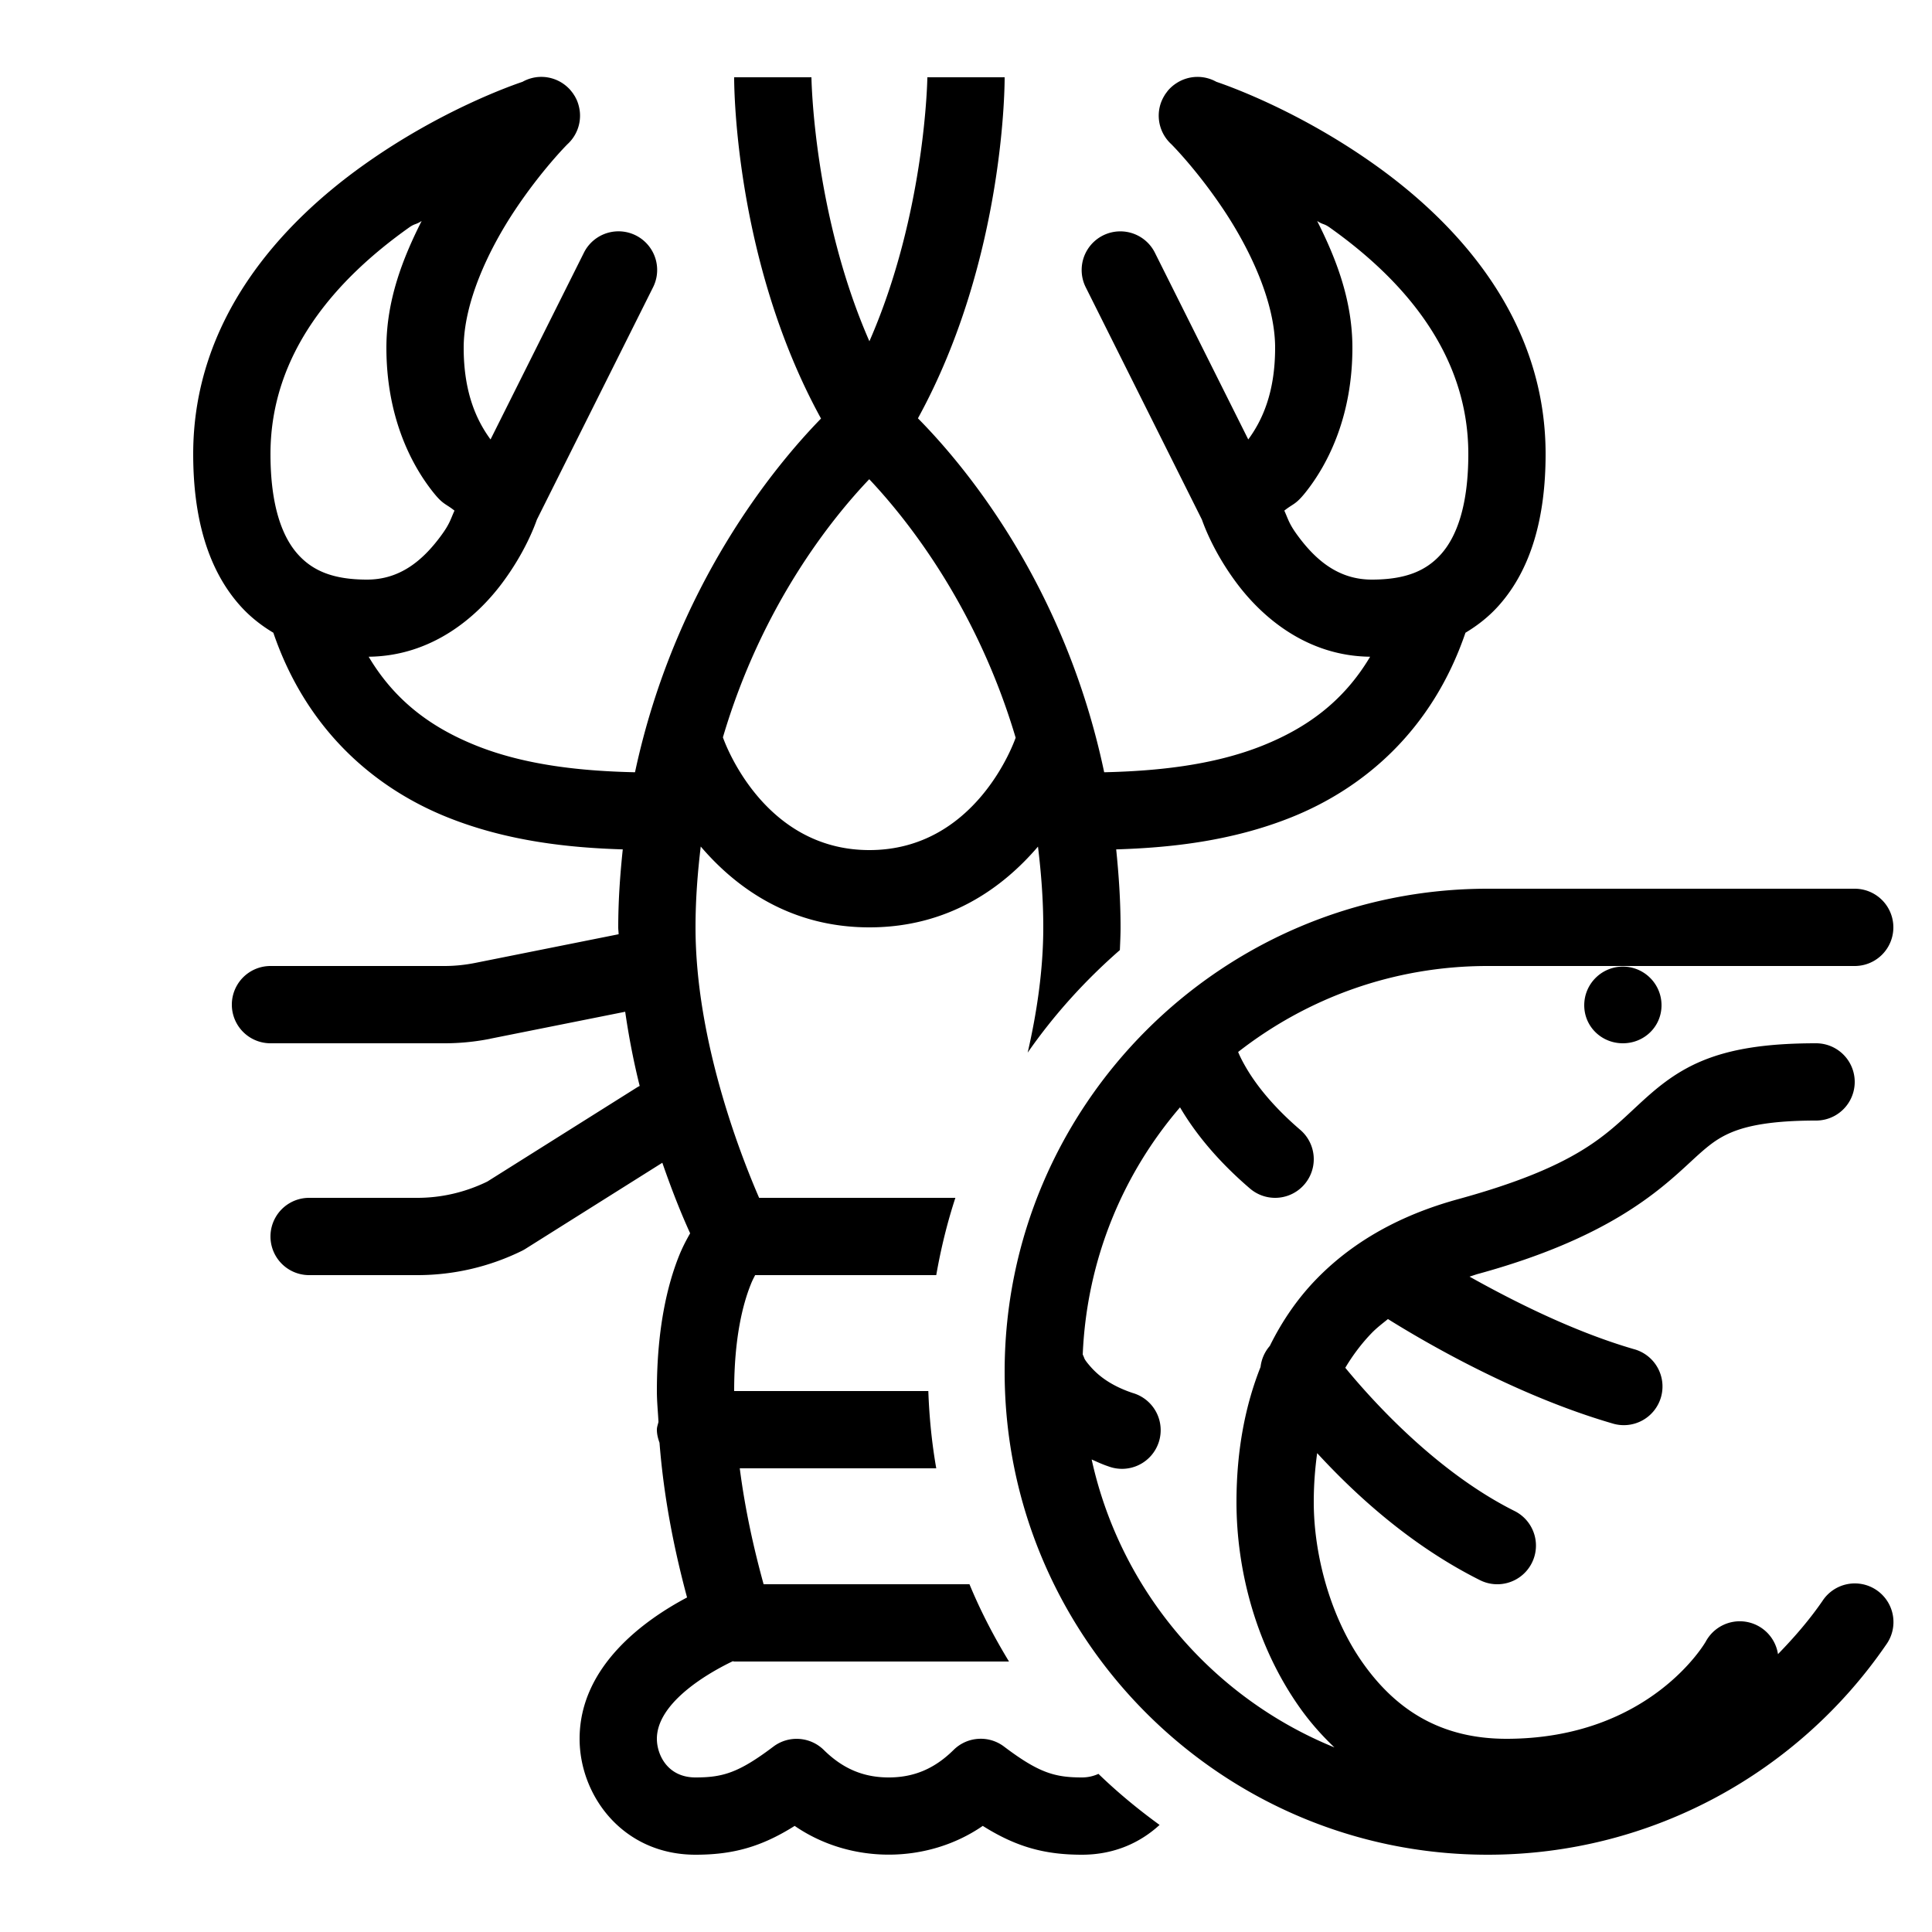 <svg xmlns="http://www.w3.org/2000/svg" width="50" height="50" fill="#000" viewBox="0 0 50 50"><path d="M 13.98 1.99 A 1 1 0 0 0 13.523 2.117 C 13.285 2.198 11.426 2.837 9.42 4.264 C 7.282 5.784 5 8.252 5 11.75 C 5 13.403 5.38 14.734 6.205 15.664 C 6.46 15.952 6.755 16.184 7.074 16.375 C 7.937 18.903 9.703 20.398 11.576 21.15 C 13.127 21.773 14.732 21.94 16.117 21.982 C 16.049 22.633 16 23.3 16 24 C 16 24.06 16.009 24.118 16.01 24.178 L 12.289 24.922 C 12.029 24.973 11.767 25 11.506 25 L 7 25 A 1 1 0 1 0 7 27 L 11.506 27 C 11.902 27 12.294 26.961 12.68 26.885 A 1 1 0 0 0 12.682 26.883 L 16.18 26.184 C 16.277 26.854 16.403 27.496 16.555 28.104 A 1 1 0 0 0 16.467 28.154 L 12.613 30.578 C 12.05 30.853 11.432 31 10.803 31 L 8 31 A 1 1 0 1 0 8 33 L 10.803 33 C 11.743 33 12.67 32.784 13.512 32.369 A 1 1 0 0 0 13.602 32.318 L 17.141 30.092 C 17.44 30.953 17.679 31.519 17.861 31.918 C 17.764 32.087 17.663 32.277 17.572 32.504 C 17.271 33.257 17 34.389 17 36 C 17 36.274 17.028 36.532 17.041 36.799 C 17.027 36.866 17 36.929 17 37 C 17 37.12 17.03 37.231 17.068 37.338 C 17.182 38.791 17.455 40.128 17.781 41.342 C 16.691 41.92 15 43.115 15 45 C 15 46.475 16.122 48 18 48 C 18.969 48 19.704 47.797 20.566 47.254 C 22.005 48.246 23.995 48.246 25.434 47.254 C 26.297 47.797 27.031 48 28 48 C 28.832 48 29.506 47.691 30.01 47.229 C 29.453 46.824 28.922 46.386 28.428 45.908 C 28.306 45.962 28.169 46 28 46 C 27.292 46 26.881 45.878 25.984 45.201 C 25.59 44.903 25.035 44.937 24.68 45.287 C 24.189 45.773 23.654 46 23 46 C 22.346 46 21.812 45.774 21.32 45.289 C 20.964 44.939 20.408 44.905 20.014 45.203 C 19.118 45.879 18.708 46 18 46 C 17.267 46 17 45.402 17 45 C 17 44.107 18.212 43.352 18.965 42.992 C 18.977 42.993 18.987 43 19 43 L 26.113 43 C 25.725 42.362 25.378 41.698 25.09 41 L 19.762 41 C 19.502 40.056 19.281 39.055 19.145 38 L 24.23 38 C 24.116 37.347 24.049 36.68 24.025 36 L 19 36 C 19 34.611 19.229 33.743 19.428 33.246 C 19.481 33.112 19.506 33.076 19.543 33 L 24.23 33 C 24.35 32.316 24.513 31.648 24.725 31 L 19.646 31 C 19.152 29.86 18 26.903 18 24 C 18 23.268 18.055 22.578 18.135 21.908 C 19.037 22.963 20.442 24 22.5 24 C 24.557 24 25.961 22.965 26.863 21.91 C 26.944 22.58 27 23.27 27 24 C 27 25.107 26.831 26.22 26.596 27.242 C 27.279 26.26 28.083 25.373 28.982 24.588 C 28.99 24.393 29 24.196 29 24 C 29 23.299 28.953 22.633 28.887 21.982 C 30.271 21.94 31.874 21.772 33.424 21.15 C 35.297 20.398 37.063 18.903 37.926 16.375 C 38.245 16.184 38.54 15.952 38.795 15.664 C 39.62 14.734 40 13.403 40 11.75 C 40 8.252 37.718 5.784 35.58 4.264 C 33.575 2.838 31.72 2.199 31.479 2.117 A 1 1 0 0 0 30.99 1.99 A 1 1 0 0 0 30.447 2.152 A 1 1 0 0 0 30.23 2.34 A 1 1 0 0 0 30.215 2.359 A 1 1 0 0 0 30.182 2.404 A 1 1 0 0 0 30.158 2.436 A 1 1 0 0 0 30.133 2.477 A 1 1 0 0 0 30.102 2.531 A 1 1 0 0 0 30.094 2.547 A 1 1 0 0 0 30.025 2.723 A 1 1 0 0 0 30.314 3.732 C 30.335 3.753 30.985 4.406 31.668 5.43 C 32.361 6.469 33 7.833 33 9 C 33 10.179 32.655 10.896 32.305 11.373 L 29.895 6.553 A 1 1 0 0 0 29.016 5.988 A 1 1 0 0 0 28.105 7.447 L 31.105 13.447 C 31.167 13.621 31.421 14.312 32.012 15.1 C 32.675 15.984 33.831 16.979 35.459 16.996 C 34.761 18.171 33.794 18.847 32.678 19.295 C 31.386 19.813 29.903 19.956 28.576 19.986 C 27.551 15.114 24.938 12.021 23.756 10.826 C 26.038 6.666 26 2 26 2 L 24 2 C 24 2 23.955 5.511 22.5 8.832 C 21.045 5.511 21 2 21 2 L 19 2 C 19 2 18.962 6.671 21.248 10.832 C 20.078 12.031 17.468 15.15 16.434 19.986 C 15.104 19.957 13.617 19.815 12.322 19.295 C 11.206 18.847 10.239 18.171 9.541 16.996 C 11.169 16.979 12.325 15.984 12.988 15.1 C 13.579 14.312 13.833 13.621 13.895 13.447 L 16.895 7.447 A 1 1 0 0 0 15.955 5.988 A 1 1 0 0 0 15.105 6.553 L 12.695 11.373 C 12.345 10.896 12 10.179 12 9 C 12 7.833 12.639 6.469 13.332 5.43 C 14.015 4.406 14.665 3.753 14.686 3.732 A 1 1 0 0 0 15.006 2.891 A 1 1 0 0 0 14.99 2.791 A 1 1 0 0 0 14.965 2.693 A 1 1 0 0 0 14.936 2.611 A 1 1 0 0 0 14.932 2.6 A 1 1 0 0 0 14.93 2.596 A 1 1 0 0 0 14.891 2.518 A 1 1 0 0 0 14.887 2.51 A 1 1 0 0 0 14.875 2.488 A 1 1 0 0 0 14.857 2.461 A 1 1 0 0 0 14.824 2.41 A 1 1 0 0 0 14.82 2.404 A 1 1 0 0 0 14.809 2.391 A 1 1 0 0 0 14.76 2.33 A 1 1 0 0 0 14.758 2.326 A 1 1 0 0 0 14.752 2.32 A 1 1 0 0 0 14.688 2.256 A 1 1 0 0 0 13.98 1.99 z M 10.912 5.719 C 10.417 6.699 10 7.776 10 9 C 10 10.722 10.597 11.973 11.219 12.75 C 11.472 13.066 11.533 13.031 11.762 13.215 C 11.655 13.449 11.644 13.558 11.387 13.9 C 10.931 14.508 10.35 15 9.5 15 C 8.634 15 8.095 14.78 7.701 14.336 C 7.307 13.891 7 13.097 7 11.75 C 7 9.123 8.718 7.216 10.58 5.893 C 10.746 5.775 10.747 5.826 10.912 5.719 z M 34.088 5.719 C 34.253 5.826 34.254 5.775 34.42 5.893 C 36.282 7.216 38 9.123 38 11.75 C 38 13.097 37.693 13.891 37.299 14.336 C 36.905 14.78 36.366 15 35.5 15 C 34.65 15 34.069 14.508 33.613 13.9 C 33.356 13.558 33.345 13.449 33.238 13.215 C 33.467 13.031 33.528 13.066 33.781 12.75 C 34.403 11.973 35 10.722 35 9 C 35 7.776 34.583 6.699 34.088 5.719 z M 22.496 12.402 C 23.454 13.417 25.27 15.674 26.285 19.092 C 26.239 19.224 25.244 22 22.5 22 C 19.741 22 18.744 19.184 18.709 19.082 C 19.72 15.656 21.533 13.412 22.496 12.402 z M 38.5 23 C 31.609 23 26 28.609 26 35.5 C 26 42.391 31.609 48 38.5 48 C 42.774 48 46.56 45.847 48.812 42.566 A 1 1 0 1 0 47.164 41.434 C 46.824 41.928 46.431 42.38 46.014 42.809 A 1 1 0 0 0 44.145 42.484 C 44.145 42.484 42.719 44.993 38.998 45 C 37.256 45.003 36.105 44.22 35.268 43.035 C 34.43 41.85 34 40.238 34 38.875 C 34 38.41 34.035 37.995 34.088 37.607 C 35.051 38.653 36.48 39.983 38.303 40.895 A 1 1 0 1 0 39.197 39.105 C 37.185 38.099 35.527 36.263 34.816 35.398 C 35.02 35.056 35.25 34.757 35.496 34.502 C 35.629 34.364 35.776 34.254 35.92 34.137 C 36.872 34.732 39.225 36.108 41.721 36.836 A 1.001 1.001 0 1 0 42.279 34.914 C 40.708 34.456 39.147 33.663 38.031 33.039 C 38.108 33.016 38.19 32.985 38.264 32.965 A 1 1 0 0 0 38.266 32.965 C 41.588 32.053 42.913 30.846 43.742 30.078 C 44.157 29.694 44.407 29.473 44.816 29.303 C 45.226 29.133 45.858 29 47 29 A 1 1 0 1 0 47 27 C 45.704 27 44.79 27.148 44.051 27.455 C 43.312 27.762 42.812 28.212 42.383 28.609 C 41.525 29.404 40.787 30.197 37.734 31.035 C 36.673 31.327 35.243 31.889 34.059 33.113 C 33.602 33.585 33.195 34.158 32.863 34.832 A 1 1 0 0 0 32.623 35.377 C 32.236 36.351 32 37.511 32 38.875 C 32 40.637 32.505 42.591 33.635 44.189 C 33.896 44.559 34.199 44.904 34.535 45.223 C 31.379 43.938 28.998 41.168 28.252 37.771 C 28.392 37.833 28.527 37.897 28.684 37.949 A 1.001 1.001 0 1 0 29.316 36.051 C 28.732 35.856 28.422 35.59 28.244 35.393 C 28.066 35.195 28.061 35.148 28.061 35.148 A 1 1 0 0 0 28.021 35.055 C 28.124 32.612 29.051 30.39 30.539 28.658 C 30.883 29.244 31.441 29.981 32.35 30.76 A 1 1 0 0 0 33.65 29.24 C 32.862 28.564 32.44 27.972 32.215 27.572 C 32.119 27.402 32.076 27.305 32.043 27.225 C 33.823 25.835 36.06 25 38.5 25 L 48 25 A 1 1 0 1 0 48 23 L 38.5 23 z M 42 25.016 C 41.448 25.016 41 25.464 41 26.016 C 41 26.569 41.448 27 42 27 C 42.552 27 43 26.569 43 26.016 C 43 25.464 42.552 25.016 42 25.016 z"/></svg>